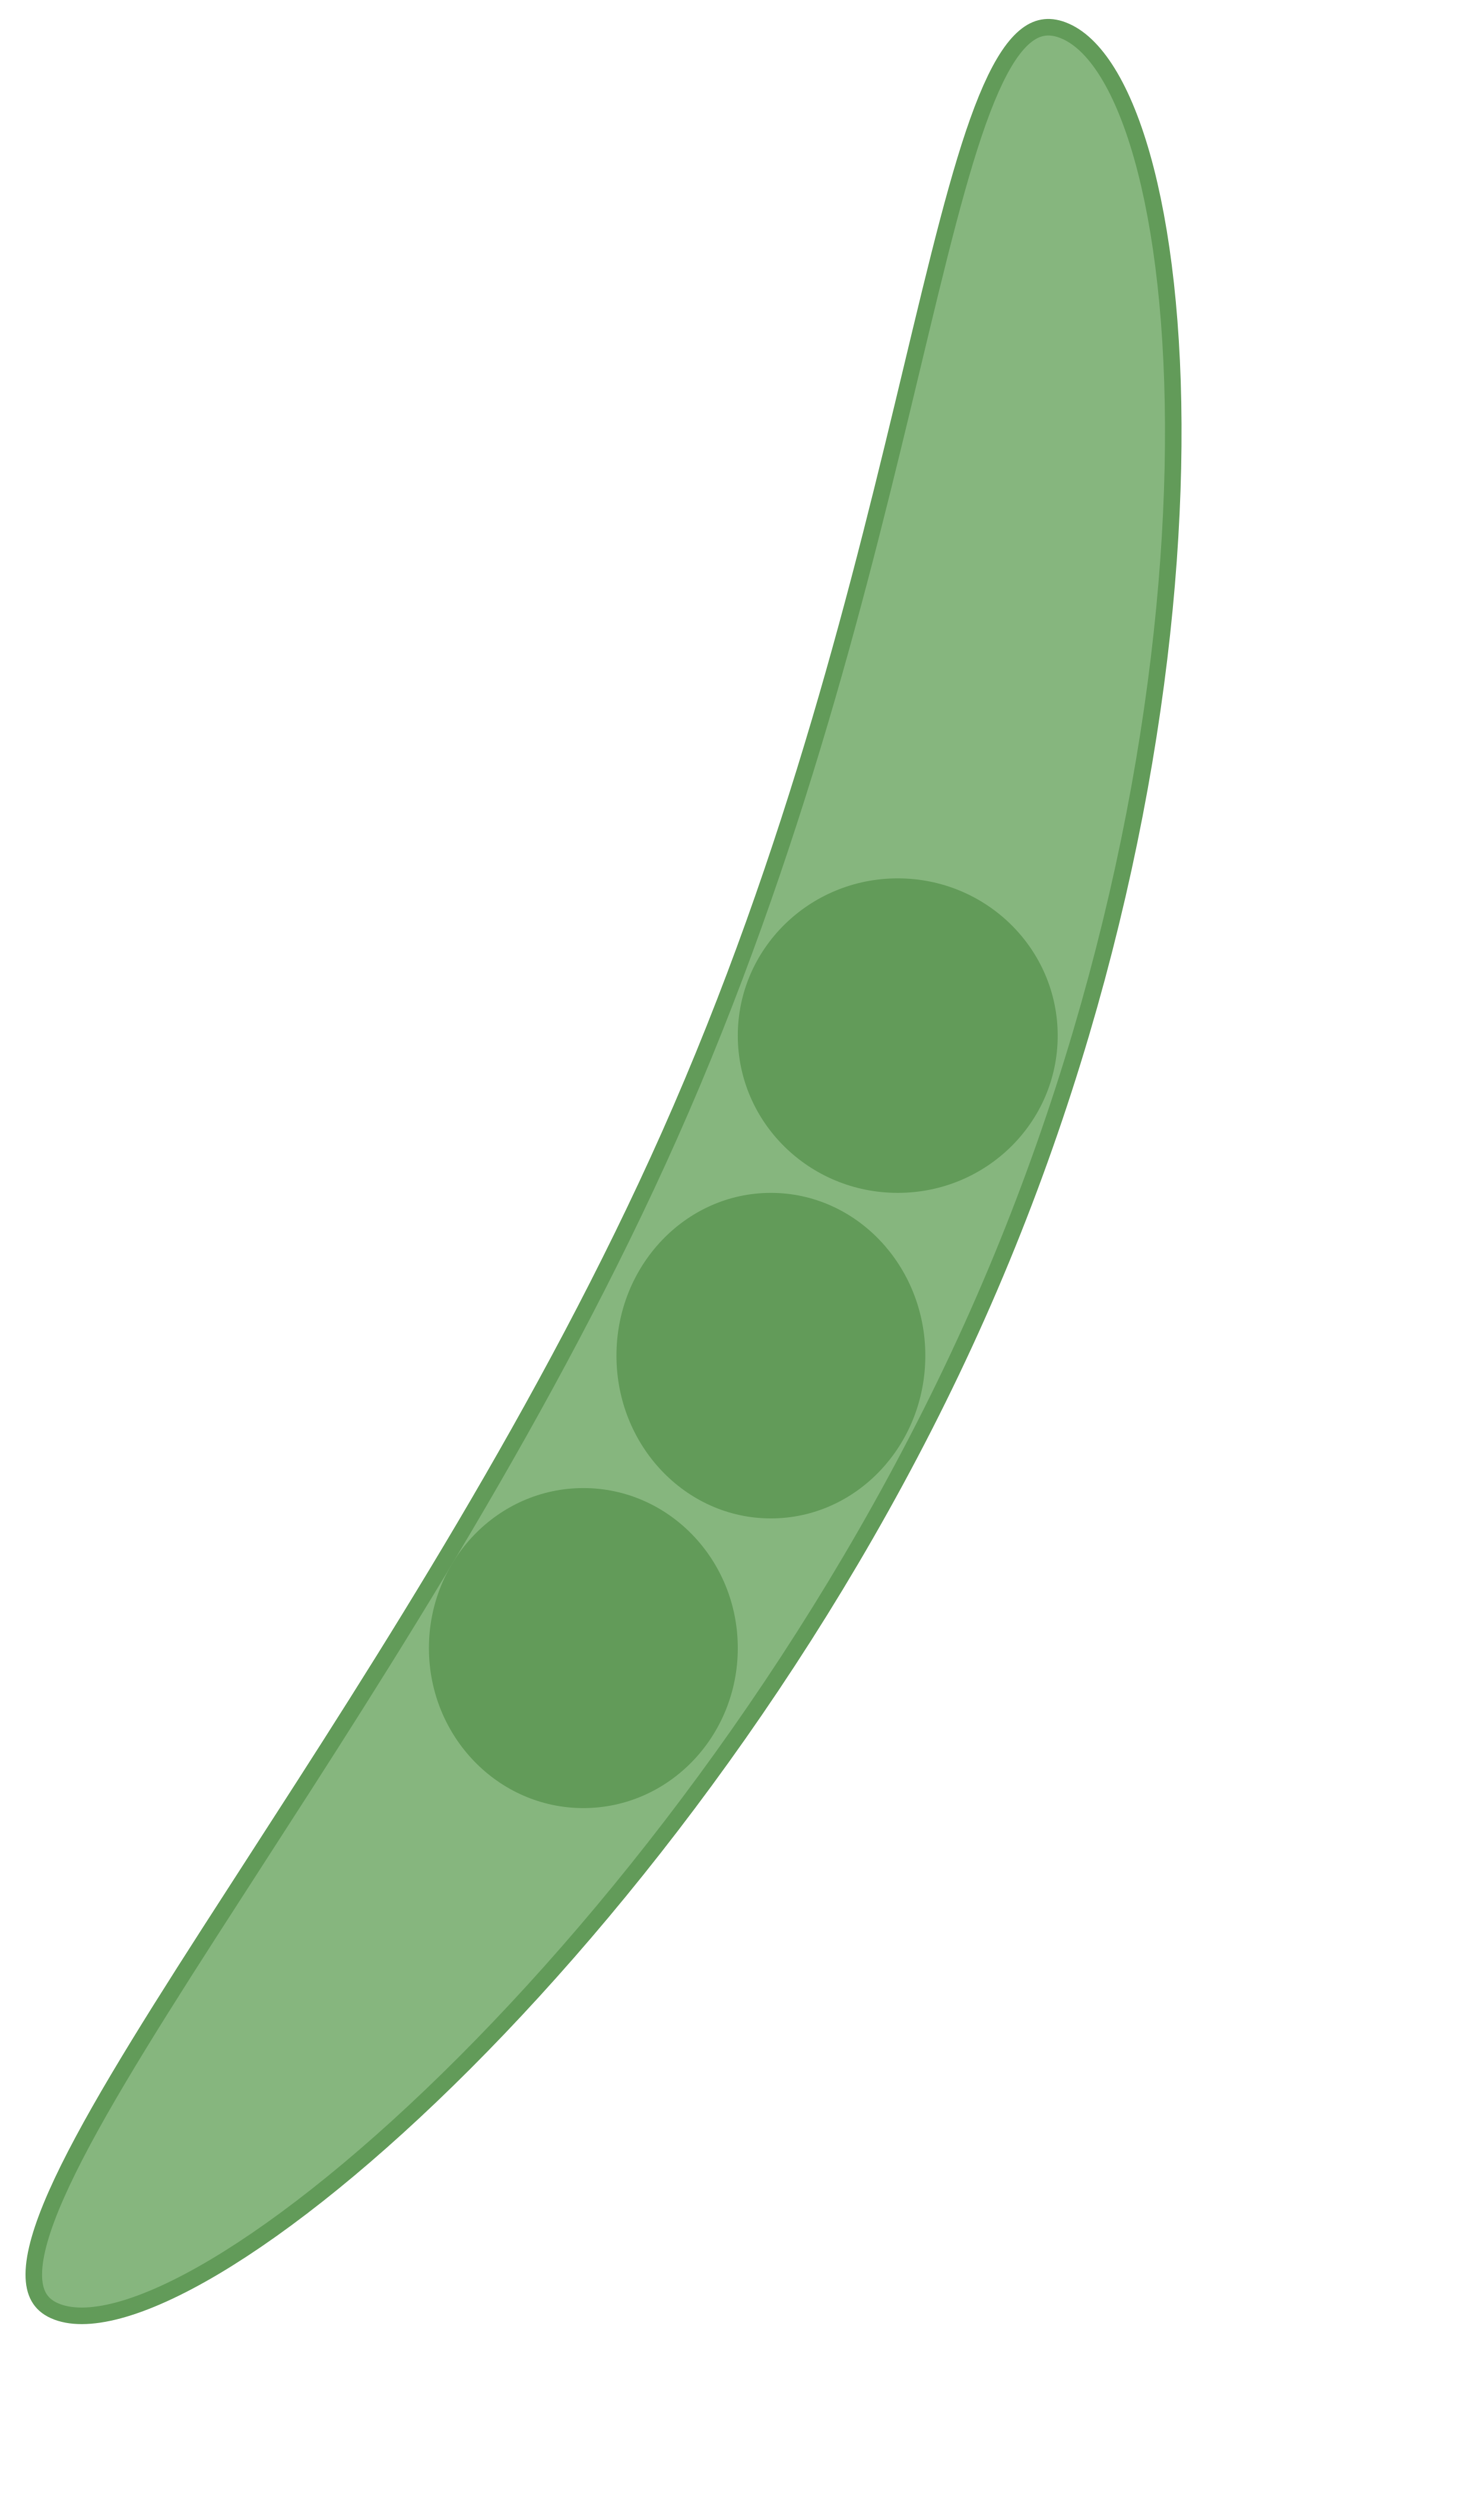 <svg width="269" height="453" viewBox="0 0 269 453" fill="none" xmlns="http://www.w3.org/2000/svg">
<path d="M177.164 238.297C152.868 292.883 117.096 340.889 84.204 373.804C67.756 390.264 52.07 402.907 38.944 410.712C32.378 414.616 26.504 417.279 21.531 418.62C16.53 419.968 12.632 419.93 9.867 418.699C8.521 418.1 7.614 417.269 7.029 416.233C6.432 415.178 6.11 413.806 6.124 412.049C6.151 408.489 7.55 403.684 10.213 397.663C15.521 385.661 25.526 369.523 37.944 350.195C40.469 346.264 43.092 342.204 45.793 338.024C69.591 301.193 99.406 255.049 121.352 205.744C144.351 154.073 156.375 103.918 165.326 66.582C165.888 64.236 166.439 61.94 166.979 59.697C171.561 40.678 175.381 25.638 179.632 16.058C181.764 11.252 183.913 8.041 186.142 6.351C187.229 5.526 188.312 5.082 189.42 4.965C190.531 4.848 191.772 5.05 193.188 5.68C196.007 6.935 198.74 9.669 201.238 13.943C203.726 18.202 205.906 23.865 207.677 30.767C211.218 44.569 213.072 63.121 212.604 84.794C211.669 128.129 201.457 183.716 177.164 238.297Z" fill="#86B67E" stroke="#629B59" stroke-width="3"/>
<ellipse cx="162.732" cy="187.653" rx="28.994" ry="28.494" fill="#629B59"/>
<ellipse cx="139.736" cy="245.641" rx="27.994" ry="29.494" fill="#629B59"/>
<ellipse cx="105.743" cy="298.63" rx="27.994" ry="28.994" fill="#629B59"/>
</svg>

